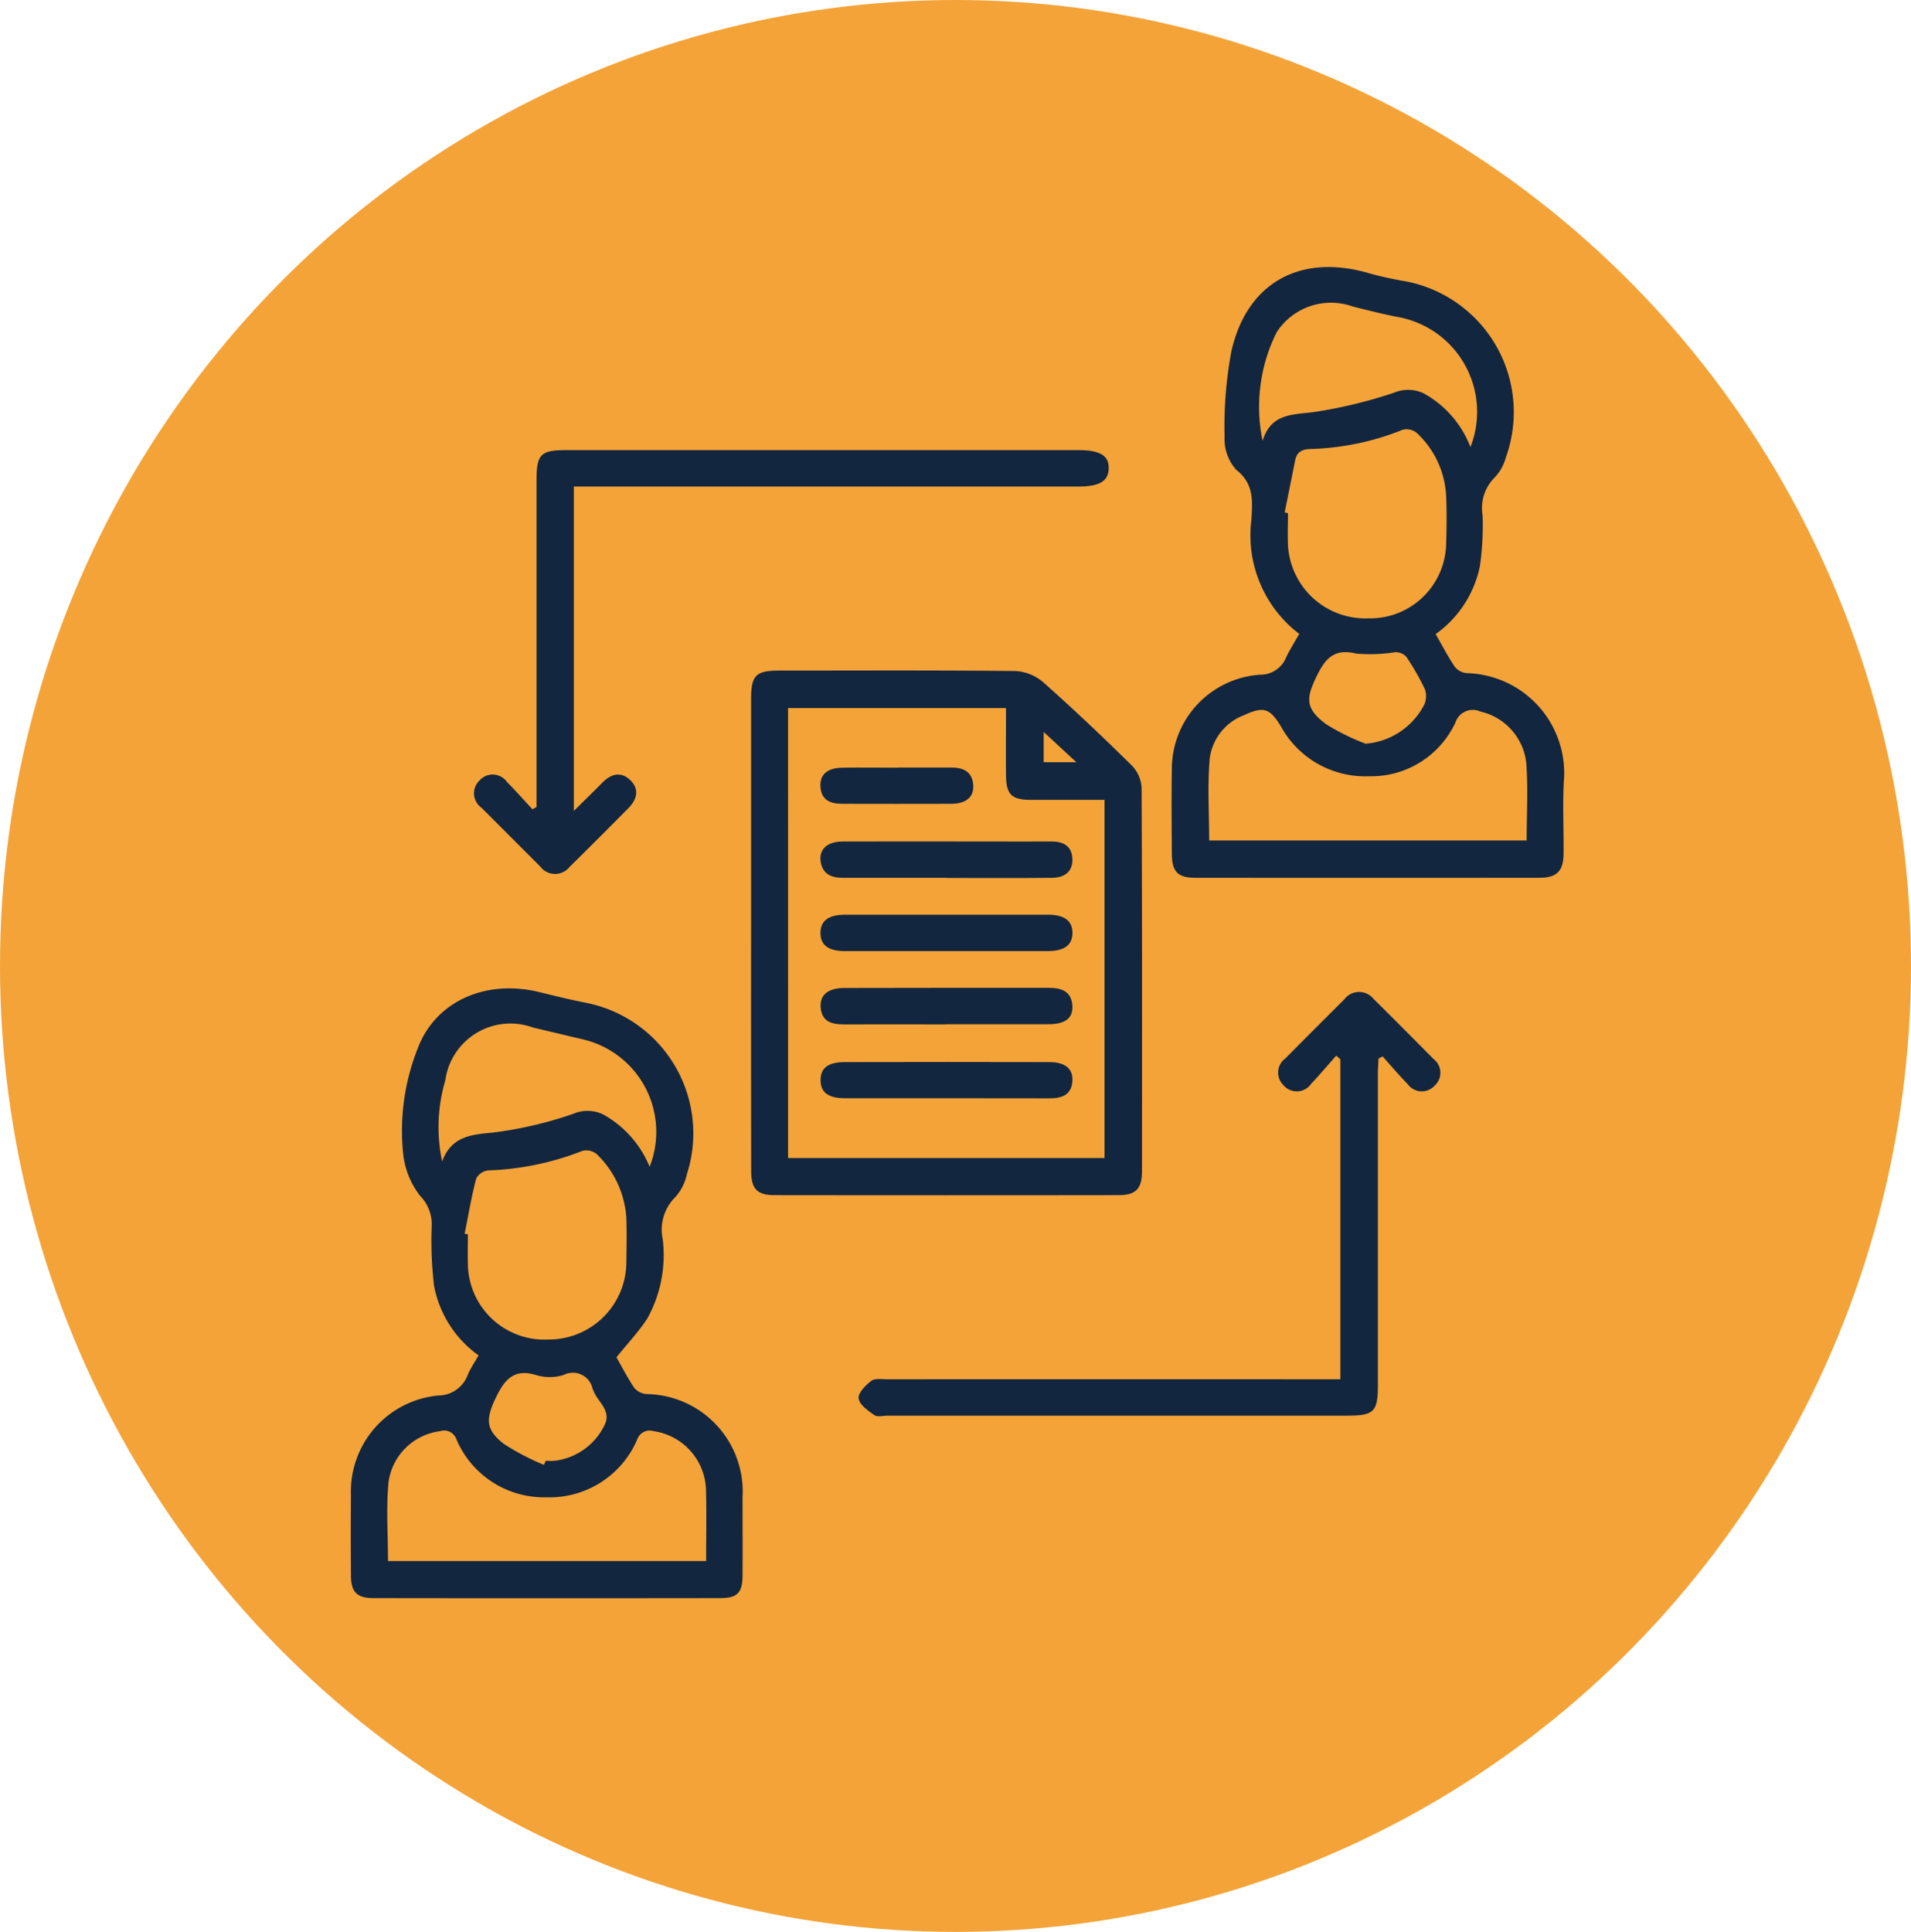 <svg xmlns="http://www.w3.org/2000/svg" width="93" height="94" viewBox="0 0 93 94">
  <g id="Grupo_179494" data-name="Grupo 179494" transform="translate(0.275 -0.334)">
    <ellipse id="Elipse_4870" data-name="Elipse 4870" cx="46.5" cy="47" rx="46.5" ry="47" transform="translate(-0.275 0.334)" fill="#f4a338"/>
    <g id="_5IECN8" data-name="5IECN8" transform="translate(510.985 -263.094)">
      <g id="Grupo_155309" data-name="Grupo 155309" transform="translate(-494.198 276.422)">
        <path id="Trazado_195678" data-name="Trazado 195678" d="M-487.97,532.064a5.38,5.38,0,0,1-2.164-3.371,18.463,18.463,0,0,1-.116-2.94,1.976,1.976,0,0,0-.571-1.459,4.028,4.028,0,0,1-.827-2.126,10.848,10.848,0,0,1,.725-5.06c.863-2.271,3.3-3.363,5.923-2.716.76.187,1.522.374,2.29.523a6.476,6.476,0,0,1,4.879,8.331,2.471,2.471,0,0,1-.552,1.105,2.229,2.229,0,0,0-.625,2.065,6.37,6.37,0,0,1-.743,3.842c-.422.652-.966,1.226-1.509,1.9.255.446.531.989.87,1.489a.87.87,0,0,0,.588.3,4.746,4.746,0,0,1,4.678,5.03c0,1.278.009,2.557,0,3.835-.008.8-.262,1.06-1.069,1.062q-8.445.012-16.889,0c-.82,0-1.1-.3-1.1-1.123q-.015-1.954,0-3.909a4.694,4.694,0,0,1,4.247-4.825,1.539,1.539,0,0,0,1.43-.983C-488.379,532.724-488.182,532.437-487.97,532.064Zm11.075,10.008c0-1.18.023-2.3-.006-3.429a2.974,2.974,0,0,0-2.556-2.893.642.642,0,0,0-.8.425,4.638,4.638,0,0,1-4.4,2.794,4.631,4.631,0,0,1-4.389-2.816.635.635,0,0,0-.805-.4,2.9,2.9,0,0,0-2.5,2.468c-.123,1.258-.027,2.538-.027,3.849Zm-11.752-15.928.157.031c0,.467-.013.934,0,1.4a3.723,3.723,0,0,0,3.912,3.717,3.772,3.772,0,0,0,3.8-3.779c.011-.712.023-1.425,0-2.136a4.715,4.715,0,0,0-1.445-3.108.787.787,0,0,0-.693-.156,13.756,13.756,0,0,1-4.586.95.762.762,0,0,0-.584.4C-488.317,524.342-488.468,525.247-488.647,526.144Zm9-3.253a4.622,4.622,0,0,0-3.258-6.206q-1.209-.286-2.417-.574a3.2,3.2,0,0,0-4.266,2.565,8.054,8.054,0,0,0-.156,3.952c.439-1.182,1.336-1.305,2.427-1.4a18.868,18.868,0,0,0,3.972-.924,1.746,1.746,0,0,1,1.452.044A5.132,5.132,0,0,1-479.645,522.891Zm-5.148,14.5.1-.2a3.326,3.326,0,0,0,.441,0,3.106,3.106,0,0,0,2.375-1.656c.447-.78-.309-1.191-.506-1.773-.008-.023-.028-.041-.036-.064a.977.977,0,0,0-1.4-.685,2.3,2.3,0,0,1-1.309.021c-1.087-.352-1.557.176-1.989,1.067-.5,1.035-.532,1.562.377,2.268A11.8,11.8,0,0,0-484.793,537.39Z" transform="translate(494.198 -479.11)" fill="#12263f"/>
        <path id="Trazado_195679" data-name="Trazado 195679" d="M-217.284,294.271a6.027,6.027,0,0,1-2.328-5.548c.045-.876.152-1.739-.733-2.431a2.232,2.232,0,0,1-.572-1.606,19.906,19.906,0,0,1,.33-4.16c.752-3.338,3.34-4.76,6.639-3.82.586.167,1.185.3,1.785.4a6.478,6.478,0,0,1,4.935,8.574,2.292,2.292,0,0,1-.522.959,2.09,2.09,0,0,0-.611,1.856,14.029,14.029,0,0,1-.133,2.494,5.386,5.386,0,0,1-2.151,3.293c.318.554.6,1.1.939,1.6a.854.854,0,0,0,.6.3,4.866,4.866,0,0,1,4.7,5.262c-.066,1.176,0,2.36-.015,3.539-.008.828-.332,1.154-1.172,1.155q-8.371.008-16.742,0c-.859,0-1.143-.295-1.148-1.157-.008-1.377-.025-2.754,0-4.13a4.6,4.6,0,0,1,4.295-4.594,1.35,1.35,0,0,0,1.276-.865C-217.731,295.018-217.507,294.668-217.284,294.271Zm11.068,10.053c0-1.3.076-2.558-.022-3.8a2.888,2.888,0,0,0-2.227-2.473.888.888,0,0,0-1.217.53,4.522,4.522,0,0,1-4.214,2.617,4.677,4.677,0,0,1-4.276-2.42c-.535-.881-.833-1-1.793-.554a2.609,2.609,0,0,0-1.674,2.1c-.118,1.309-.029,2.637-.029,4Zm-11.777-15.963.161.032c0,.515-.022,1.032,0,1.546a3.771,3.771,0,0,0,3.921,3.576,3.7,3.7,0,0,0,3.776-3.617c.027-.784.034-1.571,0-2.355a4.489,4.489,0,0,0-1.421-3.043.785.785,0,0,0-.685-.165,12.936,12.936,0,0,1-4.509.94c-.409.015-.65.151-.732.548Q-217.735,287.091-217.993,288.361Zm9.041-3.179a4.69,4.69,0,0,0-3.452-6.315c-.766-.144-1.524-.337-2.281-.527a3.148,3.148,0,0,0-3.7,1.258,8.135,8.135,0,0,0-.682,5.281c.407-1.338,1.443-1.267,2.491-1.4a22.952,22.952,0,0,0,3.9-.942,1.769,1.769,0,0,1,1.465.039A5.05,5.05,0,0,1-208.952,285.181Zm-5.106,14.432a3.513,3.513,0,0,0,2.857-1.9,1.016,1.016,0,0,0,.034-.744,11.691,11.691,0,0,0-.912-1.593.71.71,0,0,0-.531-.215,7.951,7.951,0,0,1-1.895.068c-1.061-.261-1.5.222-1.917,1.072-.552,1.123-.566,1.6.443,2.362A11.061,11.061,0,0,0-214.058,299.613Z" transform="translate(263.45 -276.422)" fill="#12263f"/>
        <path id="Trazado_195680" data-name="Trazado 195680" d="M-362.155,422.093q0-5.644,0-11.288c0-1.165.227-1.4,1.361-1.4,3.836,0,7.673-.021,11.509.022a2.265,2.265,0,0,1,1.353.551c1.47,1.305,2.9,2.661,4.3,4.04a1.69,1.69,0,0,1,.481,1.073c.029,6.222.023,12.443.019,18.665,0,.862-.294,1.172-1.14,1.173q-8.373.011-16.747,0c-.847,0-1.131-.311-1.132-1.181Q-362.159,427.921-362.155,422.093Zm1.8,11.03h15.4V415.695c-1.226,0-2.4,0-3.577,0-.956,0-1.212-.262-1.218-1.23-.008-1.074,0-2.147,0-3.236h-10.606Zm12.439-20.731v1.473h1.591Z" transform="translate(381.645 -389.771)" fill="#12263f"/>
        <path id="Trazado_195681" data-name="Trazado 195681" d="M-448.666,338.534v15.783c.54-.534.971-.95,1.39-1.377s.9-.56,1.357-.12.326.939-.087,1.357q-1.425,1.443-2.87,2.867a.9.9,0,0,1-1.422-.019c-.958-.954-1.91-1.914-2.868-2.868a.86.86,0,0,1-.106-1.305.855.855,0,0,1,1.356.061c.424.429.824.88,1.235,1.322l.2-.109v-.772q0-7.562,0-15.124c0-1.265.2-1.469,1.437-1.469h24.935c1.053,0,1.489.268,1.472.895s-.455.879-1.513.879h-24.517Z" transform="translate(459.53 -327.854)" fill="#12263f"/>
        <path id="Trazado_195682" data-name="Trazado 195682" d="M-303.5,518.479c-.405.457-.8.923-1.219,1.368a.849.849,0,0,1-1.353.065.85.85,0,0,1,.1-1.3c.95-.963,1.908-1.917,2.866-2.872a.9.9,0,0,1,1.422-.021c.981.966,1.948,1.947,2.919,2.924a.841.841,0,0,1,.049,1.3.841.841,0,0,1-1.3-.071c-.425-.435-.818-.9-1.225-1.354l-.2.1c-.011.254-.032.508-.032.762q0,7.564,0,15.128c0,1.3-.193,1.488-1.493,1.488h-22.36c-.221,0-.5.079-.652-.026-.309-.215-.72-.5-.766-.81-.039-.257.335-.643.615-.856.179-.136.52-.078.788-.078q10.553-.005,21.106,0h.935V518.654Z" transform="translate(351.467 -480.109)" fill="#12263f"/>
        <path id="Trazado_195683" data-name="Trazado 195683" d="M-333.132,491.68c-1.648,0-3.3,0-4.944,0-.808,0-1.19-.294-1.191-.882s.387-.886,1.186-.887q4.944,0,9.888,0c.8,0,1.188.3,1.189.882s-.39.884-1.185.886C-329.836,491.682-331.484,491.679-333.132,491.68Z" transform="translate(362.134 -458.397)" fill="#12263f"/>
        <path id="Trazado_195684" data-name="Trazado 195684" d="M-333.185,467.519q-2.508,0-5.017,0c-.544,0-.978-.179-1.07-.783s.319-.98,1.067-.983c2.385-.008,4.771,0,7.157,0,1.008,0,2.017.005,3.025,0,.575,0,.973.232,1,.837.027.655-.41.924-.994.93-1.721.017-3.443.006-5.165.006Z" transform="translate(362.149 -437.802)" fill="#12263f"/>
        <path id="Trazado_195685" data-name="Trazado 195685" d="M-333.158,515.832c-1.648,0-3.3-.008-4.944,0-.613,0-1.088-.147-1.128-.856-.034-.589.375-.914,1.159-.915q4.981-.011,9.962-.006c.6,0,1.09.169,1.13.876.034.6-.348.891-1.161.893-1.673,0-3.345,0-5.018,0Z" transform="translate(362.105 -478.983)" fill="#12263f"/>
        <path id="Trazado_195686" data-name="Trazado 195686" d="M-333.107,540.218c-1.647,0-3.294.005-4.942,0-.819,0-1.185-.283-1.189-.876s.362-.88,1.184-.882q4.979-.012,9.957,0c.746,0,1.133.312,1.115.879-.023.716-.507.884-1.111.884Z" transform="translate(362.11 -499.776)" fill="#12263f"/>
        <path id="Trazado_195687" data-name="Trazado 195687" d="M-335.528,441.376c.882,0,1.765,0,2.647,0,.591,0,1.013.215,1.054.863.037.57-.351.9-1.085.9-1.765.009-3.53,0-5.3,0-.576,0-1.025-.187-1.052-.857-.023-.581.345-.892,1.083-.9.882-.013,1.765,0,2.648,0Z" transform="translate(362.129 -417.023)" fill="#12263f"/>
      </g>
    </g>
  </g>
</svg>
